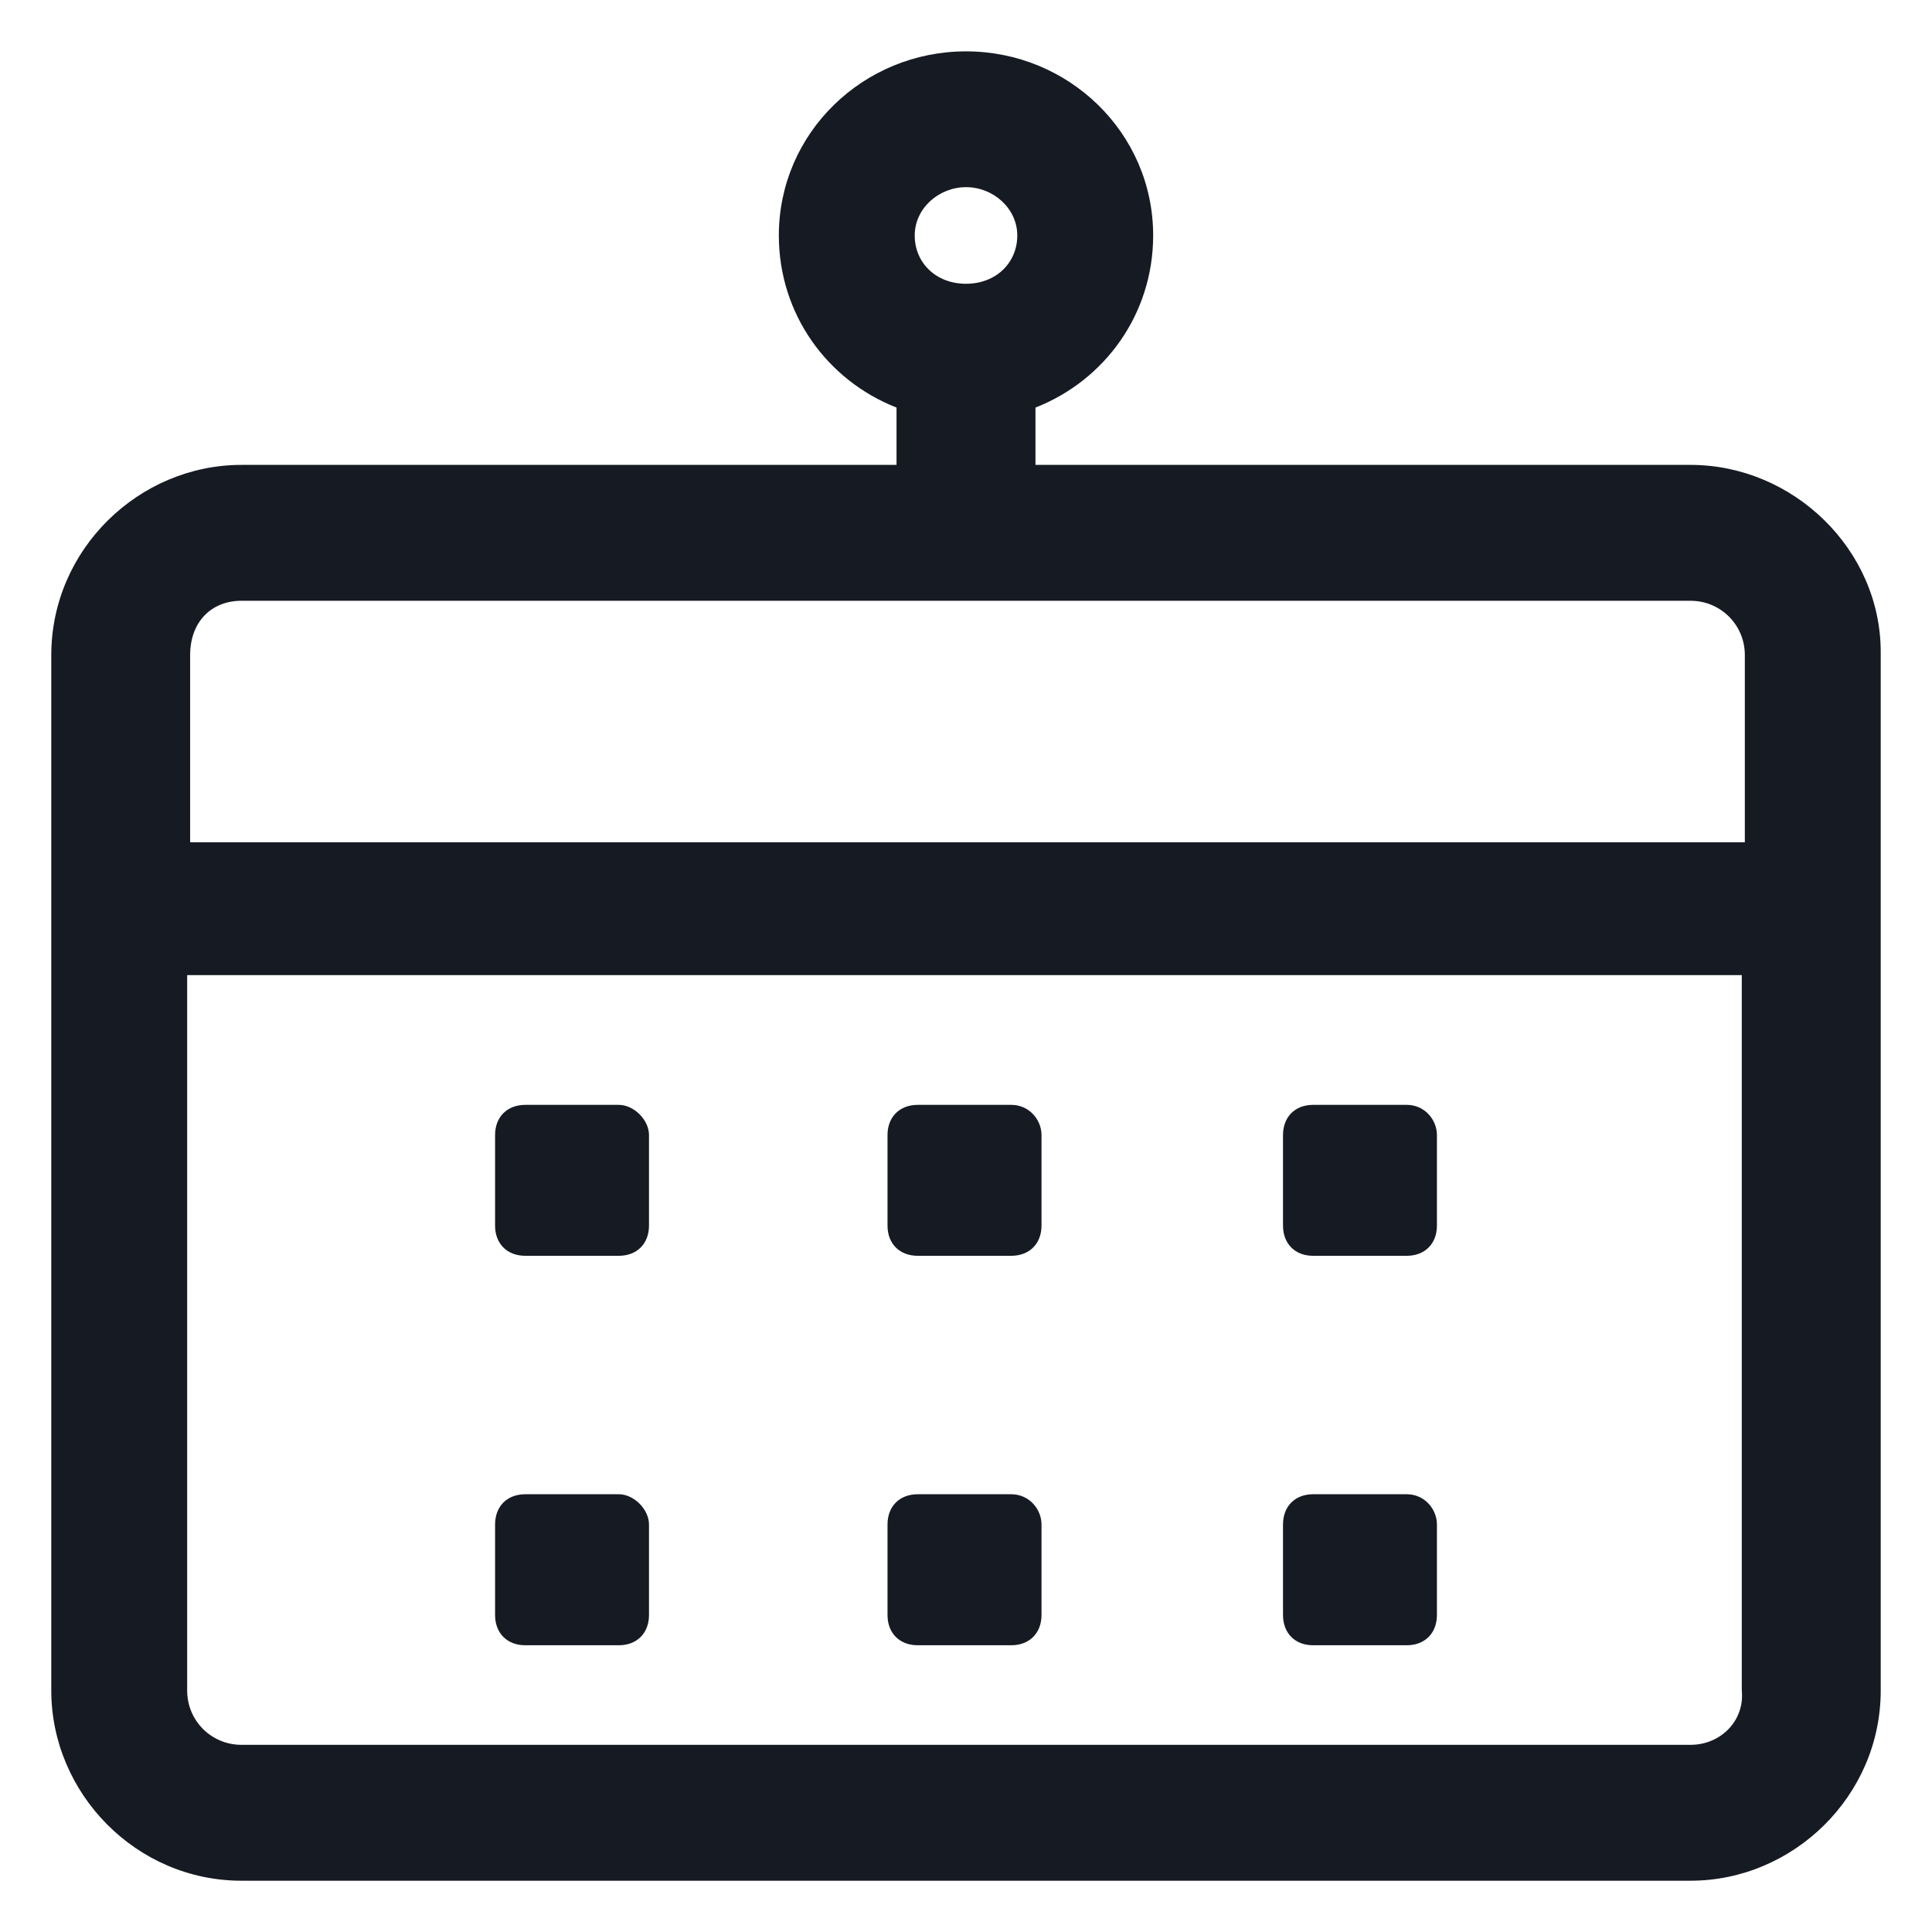 <svg width="24" height="24" viewBox="0 0 24 24" fill="none" xmlns="http://www.w3.org/2000/svg">
<g clip-path="url(#clip0_501_47733)">
<path d="M7.687 13.725H6.525C6.3 13.725 6.15 13.875 6.15 14.1V15.225C6.15 15.45 6.3 15.6 6.525 15.6H7.687C7.912 15.6 8.062 15.45 8.062 15.225V14.1C8.062 13.912 7.875 13.725 7.687 13.725Z" fill="#161A23"/>
<path d="M12.562 13.725H11.4C11.175 13.725 11.025 13.875 11.025 14.1V15.225C11.025 15.45 11.175 15.6 11.4 15.6H12.562C12.787 15.6 12.938 15.45 12.938 15.225V14.1C12.938 13.912 12.787 13.725 12.562 13.725Z" fill="#161A23"/>
<path d="M17.475 13.725H16.312C16.087 13.725 15.938 13.875 15.938 14.1V15.225C15.938 15.45 16.087 15.6 16.312 15.6H17.475C17.7 15.6 17.85 15.45 17.85 15.225V14.1C17.85 13.912 17.7 13.725 17.475 13.725Z" fill="#161A23"/>
<path d="M7.687 18.562H6.525C6.3 18.562 6.15 18.712 6.15 18.938V20.062C6.15 20.288 6.3 20.438 6.525 20.438H7.687C7.912 20.438 8.062 20.288 8.062 20.062V18.938C8.062 18.75 7.875 18.562 7.687 18.562Z" fill="#161A23"/>
<path d="M12.562 18.562H11.4C11.175 18.562 11.025 18.712 11.025 18.938V20.062C11.025 20.288 11.175 20.438 11.4 20.438H12.562C12.787 20.438 12.938 20.288 12.938 20.062V18.938C12.938 18.75 12.787 18.562 12.562 18.562Z" fill="#161A23"/>
<path d="M17.475 18.562H16.312C16.087 18.562 15.938 18.712 15.938 18.938V20.062C15.938 20.288 16.087 20.438 16.312 20.438H17.475C17.7 20.438 17.85 20.288 17.85 20.062V18.938C17.85 18.75 17.7 18.562 17.475 18.562Z" fill="#161A23"/>
<path d="M21 5.775H12.863V5.063C13.725 4.725 14.325 3.9 14.325 2.925C14.325 1.65 13.275 0.638 12 0.638C10.725 0.638 9.675 1.65 9.675 2.925C9.675 3.9 10.275 4.725 11.137 5.063V5.775H3C1.725 5.775 0.637 6.825 0.637 8.138V21C0.637 22.275 1.688 23.363 3 23.363H21C22.275 23.363 23.363 22.312 23.363 21V8.1C23.363 6.825 22.275 5.775 21 5.775ZM12 2.325C12.338 2.325 12.637 2.588 12.637 2.925C12.637 3.263 12.375 3.525 12 3.525C11.625 3.525 11.363 3.263 11.363 2.925C11.363 2.588 11.662 2.325 12 2.325ZM3 7.463H21C21.375 7.463 21.675 7.763 21.675 8.138V10.463H2.362V8.138C2.362 7.725 2.625 7.463 3 7.463ZM21 21.675H3C2.625 21.675 2.325 21.375 2.325 21V12.113H21.637V21C21.675 21.375 21.375 21.675 21 21.675Z" fill="#161A23"/>
</g>
<defs>
<clipPath id="clip0_501_47733">
<rect width="24" height="24" fill="white"/>
</clipPath>
</defs>
</svg>

